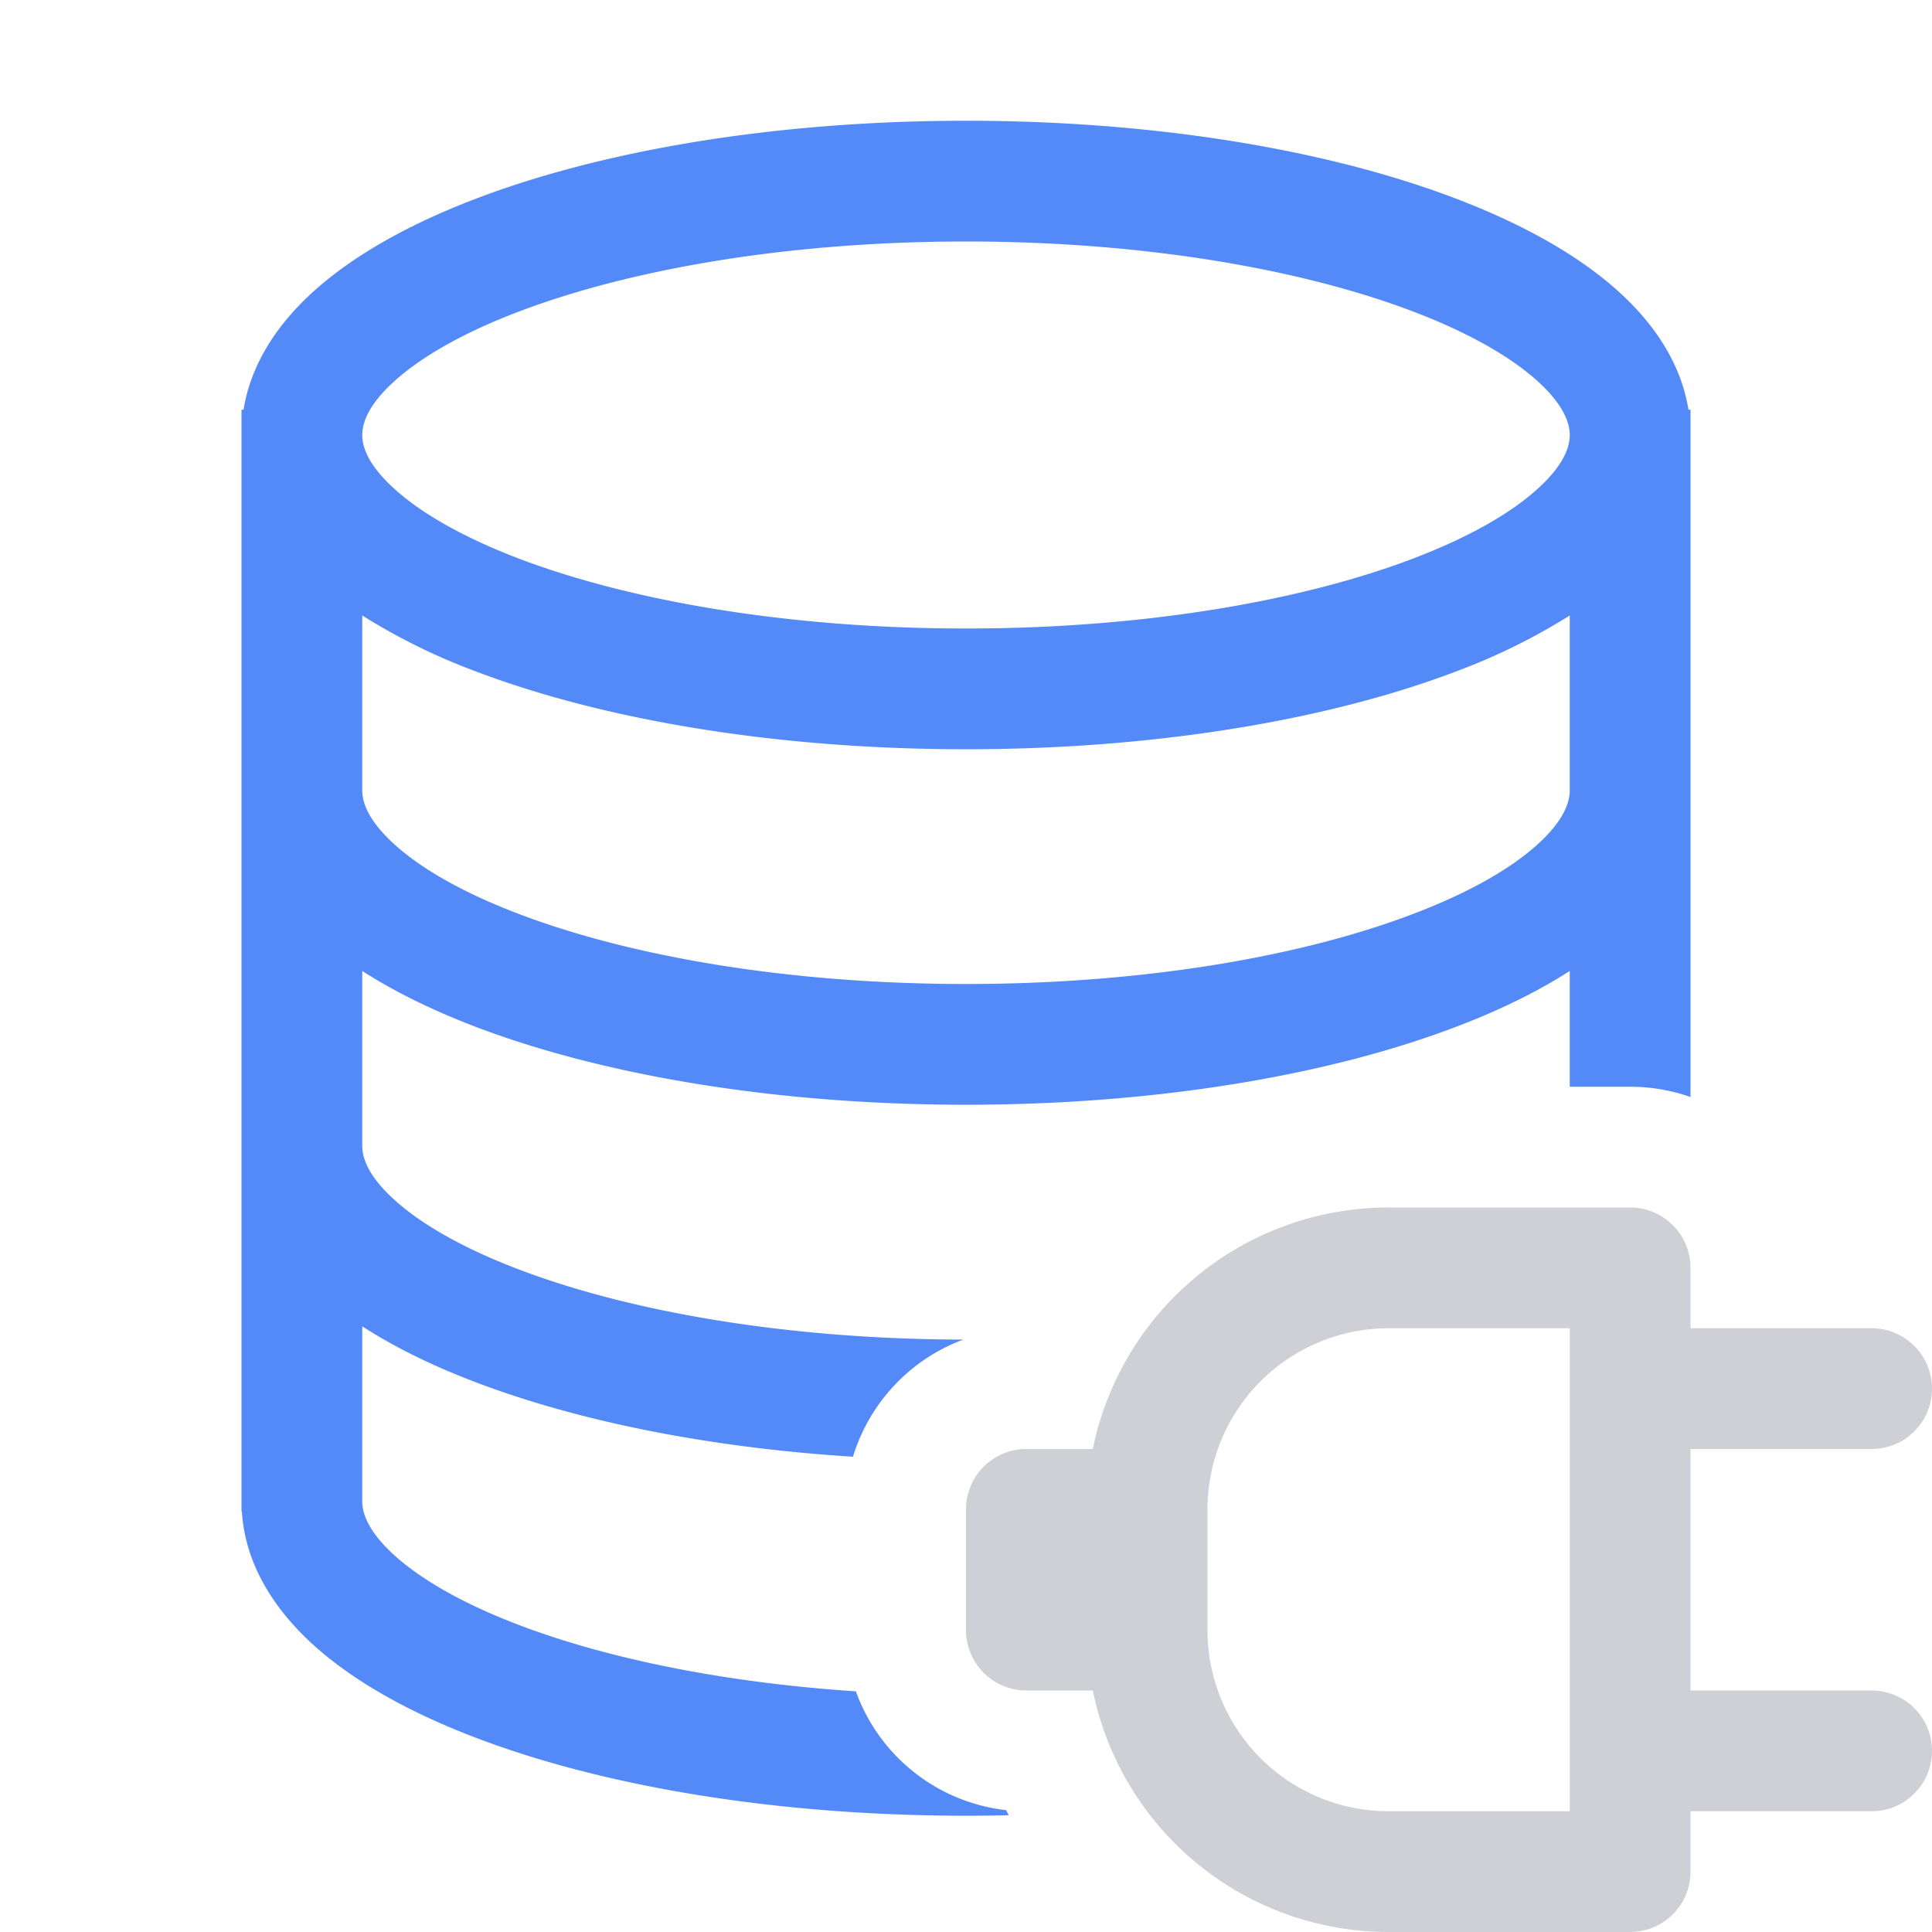 <!--
  - Copyright (C) 2025 The Android Open Source Project
  -
  - Licensed under the Apache License, Version 2.0 (the "License");
  - you may not use this file except in compliance with the License.
  - You may obtain a copy of the License at
  -
  -      http://www.apache.org/licenses/LICENSE-2.0
  -
  - Unless required by applicable law or agreed to in writing, software
  - distributed under the License is distributed on an "AS IS" BASIS,
  - WITHOUT WARRANTIES OR CONDITIONS OF ANY KIND, either express or implied.
  - See the License for the specific language governing permissions and
  - limitations under the License.
  -->
<svg width="16" height="16" viewBox="0 0 16 16" fill="none" xmlns="http://www.w3.org/2000/svg"><path fill-rule="evenodd" clip-rule="evenodd" d="M3.268 3.155C3.05 3.351 3 3.503 3 3.603c0 .1.051.252.268.447.216.196.557.395 1.021.573.926.353 2.237.582 3.711.582 1.474 0 2.786-.229 3.71-.582.465-.178.806-.377 1.022-.573.217-.195.268-.347.268-.447 0-.1-.051-.252-.268-.448-.216-.195-.557-.395-1.021-.572C10.785 2.229 9.473 2 8 2c-1.474 0-2.785.23-3.71.583-.465.177-.806.377-1.022.572zM2 3.392v9.126h.003c.028.444.274.816.594 1.106.34.307.804.561 1.335.764 1.066.408 2.504.649 4.068.649.118 0 .236-.001.353-.004a3.699 3.699 0 01-.02-.042 1.502 1.502 0 01-1.245-.984c-1.1-.073-2.07-.274-2.799-.553-.464-.177-.805-.377-1.021-.572-.217-.196-.268-.348-.268-.448v-1.45c.272.176.588.329.932.46.85.325 1.935.544 3.132.62.137-.449.477-.809.914-.97-1.465-.003-2.768-.232-3.689-.584-.464-.177-.805-.376-1.021-.572C3.05 9.742 3 9.59 3 9.49V8.041c.272.175.588.328.932.46 1.066.407 2.504.648 4.068.648 1.564 0 3.002-.241 4.068-.649.344-.131.66-.284.932-.459V9h.5c.175 0 .344.03.5.085V3.393h-.017c-.062-.389-.29-.718-.58-.98-.34-.307-.804-.561-1.335-.764C11.002 1.24 9.564 1 8 1c-1.564 0-3.002.241-4.068.649-.53.203-.995.457-1.335.764-.29.262-.518.591-.58.98H2zm1 1.705v1.45c0 .1.051.251.268.447.216.196.557.395 1.021.572.926.354 2.237.583 3.711.583 1.474 0 2.786-.229 3.71-.583.465-.177.806-.376 1.022-.572.217-.196.268-.348.268-.447v-1.45a5.104 5.104 0 01-.932.46c-1.066.407-2.504.648-4.068.648-1.564 0-3.002-.241-4.068-.648A5.105 5.105 0 013 5.097z" fill="#548AF7"/><path fill-rule="evenodd" clip-rule="evenodd" d="M9.05 12a2.5 2.5 0 012.45-2h2a.5.5 0 01.5.5v.5h1.5a.5.5 0 010 1H14v2h1.5a.5.5 0 010 1H14v.5a.5.5 0 01-.5.5h-2a2.5 2.5 0 01-2.45-2H8.5a.5.5 0 01-.5-.5v-1a.5.5 0 01.5-.5h.55zm.95 1.5v-1a1.5 1.5 0 011.5-1.5H13v4h-1.5a1.5 1.5 0 01-1.5-1.5z" fill="#CED0D6"/></svg>